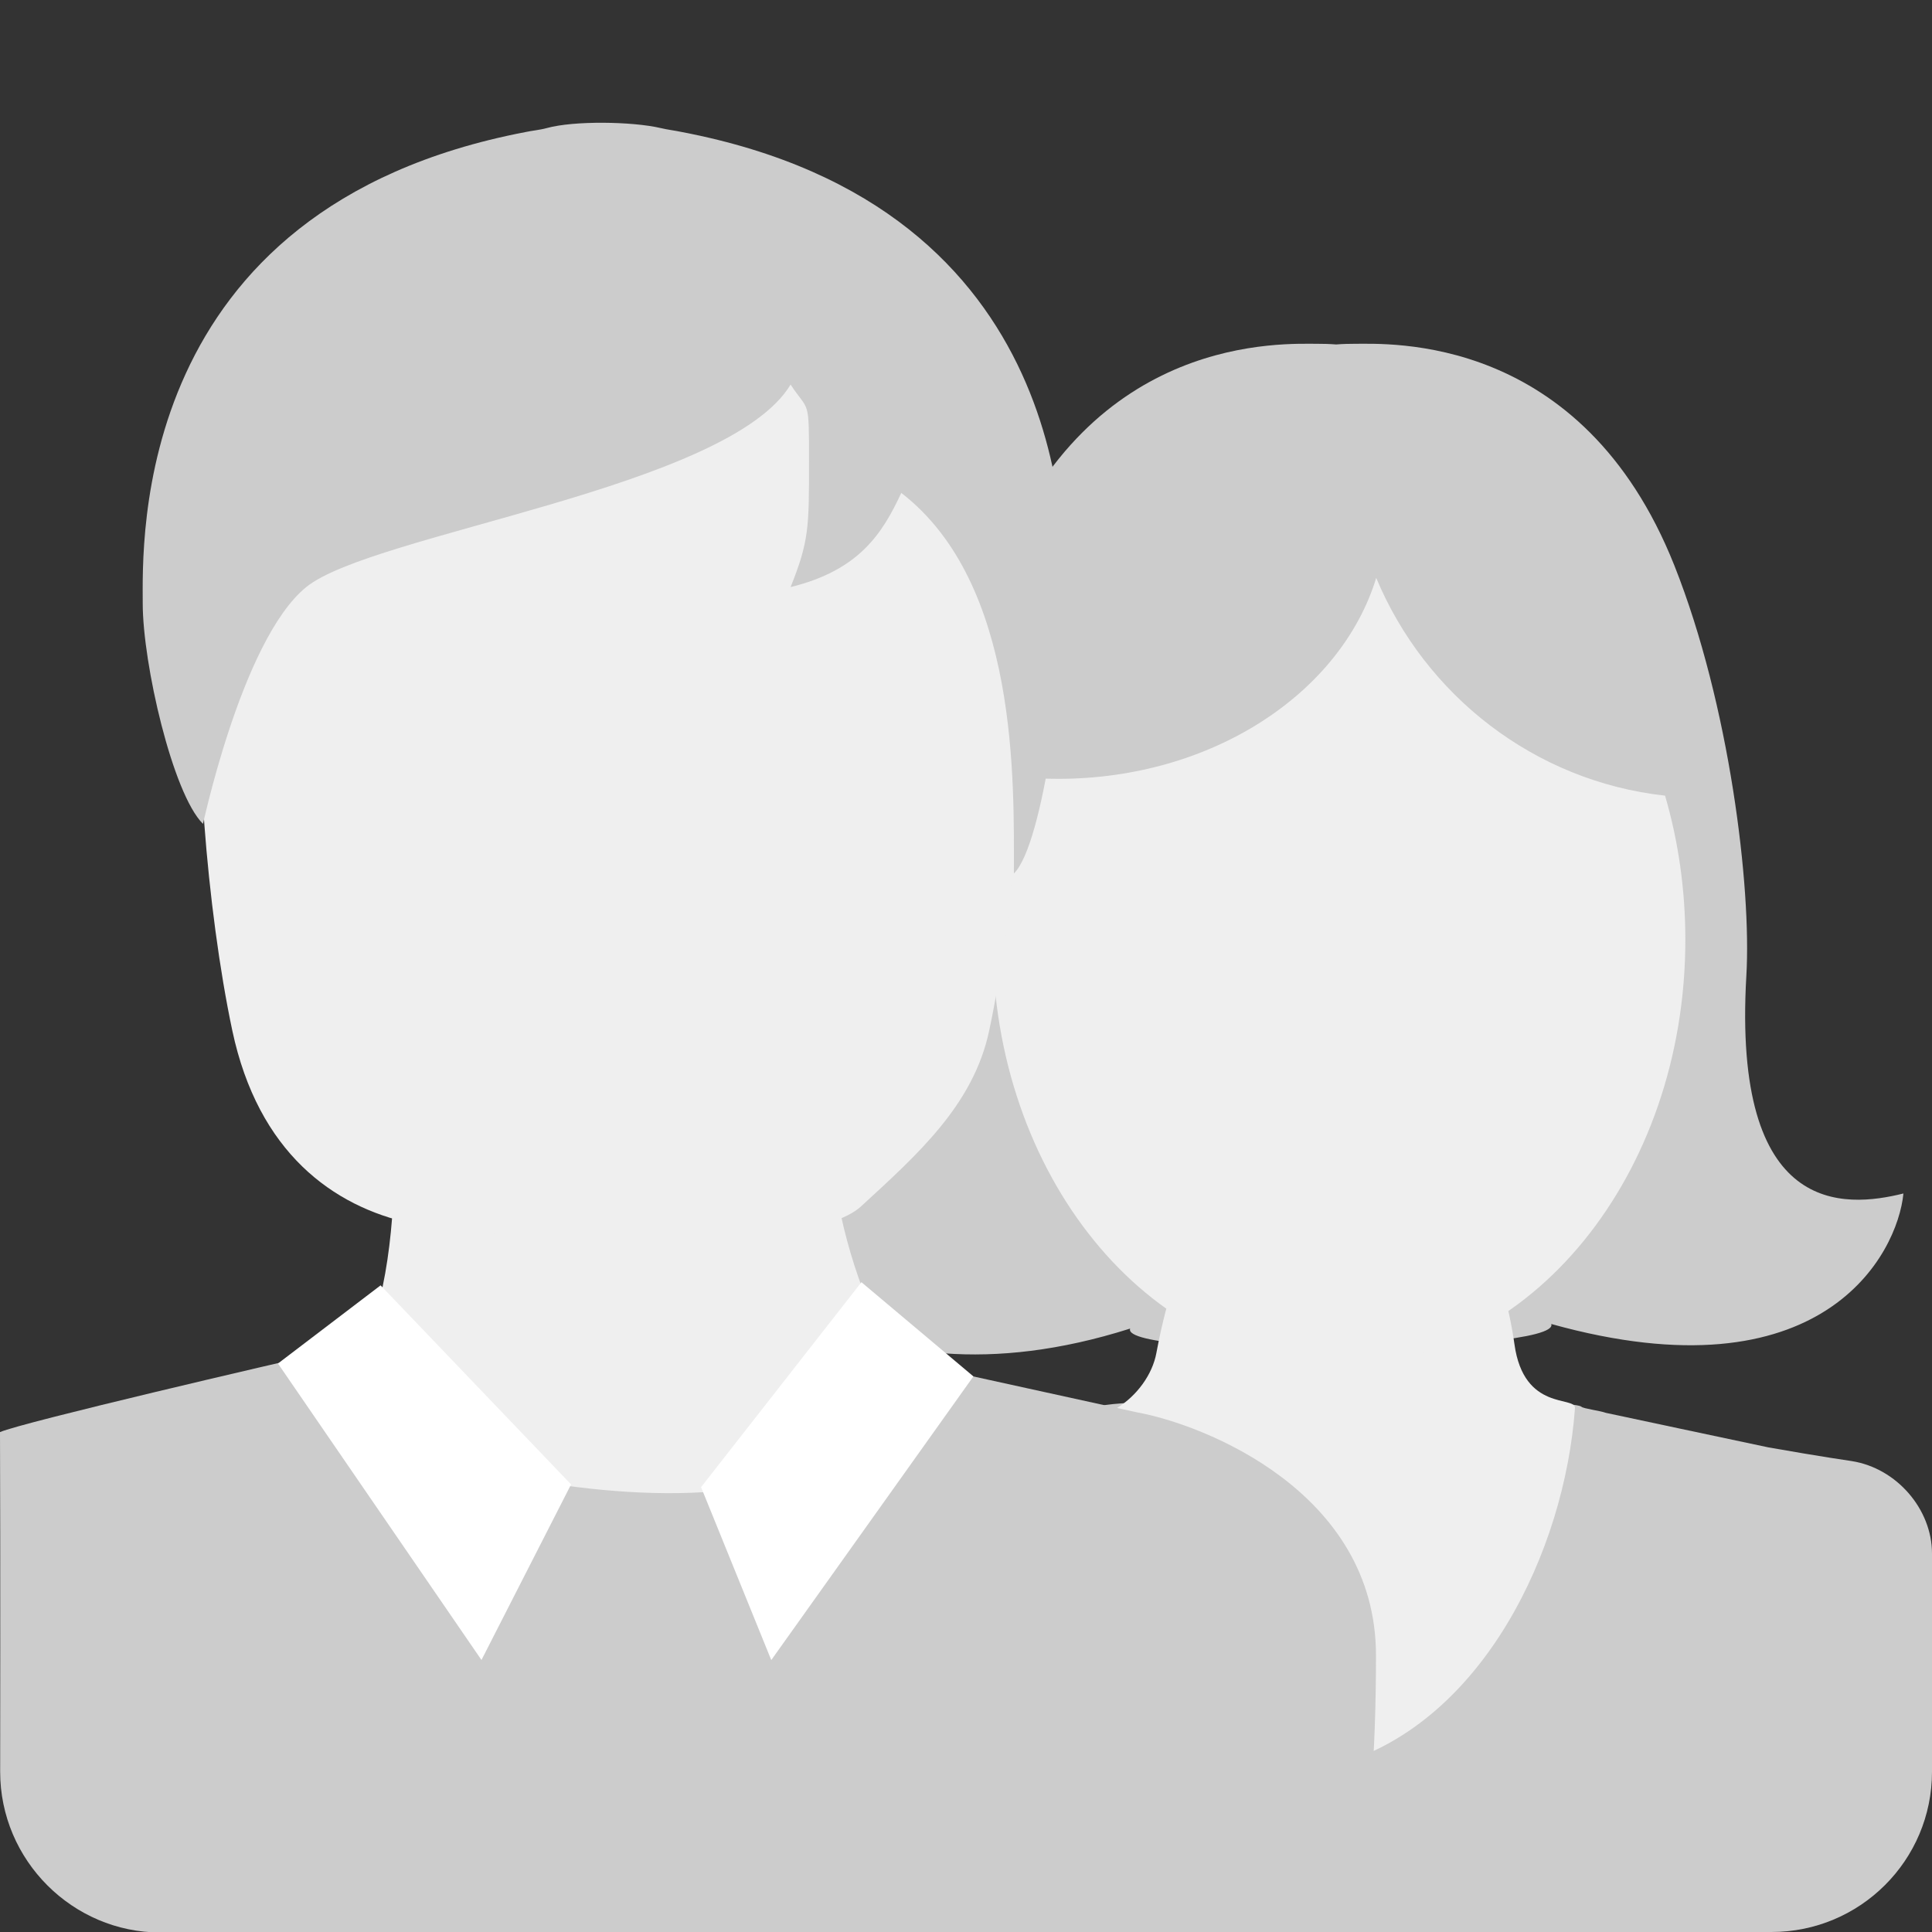 <svg width="24" height="24" xmlns="http://www.w3.org/2000/svg"><rect width="100%" height="100%" fill="#333333" stroke="none"/><g fill="none" fill-rule="evenodd"><path d="M19.27 16.447c3.372.939 4.302-.868 4.375-1.621-.734.182-2.127.294-1.951-2.708.064-1.094-.207-3.362-.894-5.092-1.15-2.893-3.553-2.755-3.989-2.755-.052 0-.125.001-.213.008-.089-.007-.161-.008-.214-.008-.435 0-2.838-.138-3.988 2.755-.688 1.73-.958 3.998-.894 5.092.176 3.002-2.194 2.89-2.927 2.708.161.717 1.964 2.79 5.464 1.678-.138.377 5.368.311 5.231-.057zM24 19.298c0-.548-.437-1.06-.998-1.148 0 0-.383-.055-1.034-.17-.717-.153-1.528-.323-2.019-.429-.072-.027-.28-.052-.304-.076-.129-.129-5.857-.131-5.989 0-.024.024-.232.049-.304.076-.491.106-1.301.276-2.019.429-.651.115-1.311.228-1.764.326-1.167.252-1.345.857-1.649 1.386-.254.441-.871 4.308-.871 4.308h14.957C23.107 24 24 23.11 24 22.009v-2.711z" fill="#CCC"/><path d="M16.65 21.909c1.763-.526 2.784-2.624 2.915-4.416.011-.157-.636.047-.752-.795-.117-.842-.622-2.668-2.163-2.668-1.317 0-1.994 1.214-2.285 2.777-.049.267-.241.532-.493.686-1.361.836.787 3.844 2.778 4.416z" fill="#EFEFEF"/><path d="M20.684 9.884c.163.558.252 1.161.252 1.789 0 2.92-1.926 5.287-4.302 5.287-2.376 0-4.303-2.367-4.303-5.287 0-.716.116-1.399.326-2.021.16.015.323.023.488.023 1.909 0 3.511-1.062 3.951-2.496.61 1.461 1.967 2.526 3.588 2.705z" fill="#EFEFEF"/><path d="M14.13 17.546c-.902-.199-1.921-.42-2.538-.557-.091-.035-.735-.464-.765-.496-.287-.294-5.607-.294-5.894 0-.03.032-.773.265-.864.299-.617.138-3.793.877-4.069.998.006 1.494.002 4.217.002 4.217-.001 1.105.903 2 1.991 1.999 0 0 13.11-.006 14.74-.006.291-.922.36-2.277.36-3.435 0-2.037-2.145-2.87-2.963-3.019z" fill="#CCC"/><path d="M11.366 17.315c-1.115-1.773-1.115-3.304-1.115-4.777.593-.939-5.978-.939-5.385 0 0 1.473.307 3.732-.884 5.128-.033.039 5.678 2.18 7.384-.351z" fill="#EFEFEF"/><path d="M10.701 15.928l1.391 1.17-2.511 3.524-.872-2.148 1.992-2.546zm-4.72 4.693l-2.528-3.683 1.275-.971 2.366 2.473-1.113 2.181z" fill="#FFF"/><path d="M10.694 14.988c.703-.646 1.398-1.262 1.594-2.185.322-1.512.493-3.787.343-4.661.375-.392 0-2.143 0-2.927 0-.784-1.145-2.865-8.455-1.542-.088-.02-1.939 4.149-1.632 4.469-.151.874.021 3.149.342 4.661.322 1.513 1.25 2.185 2.226 2.395.976.209 4.879.436 5.582-.21z" fill="#EFEFEF"/><path d="M3.804 7.293c.82-.667 5.244-1.225 6.017-2.516.229.349.229.153.229.963 0 .81 0 .982-.229 1.553.852-.209 1.141-.666 1.375-1.17 1.46 1.127 1.399 3.589 1.399 4.728.377-.375.632-2.606.632-3.355 0-.749.159-4.913-4.752-5.855-.088-.019-.179-.029-.267-.05-.351-.082-1.075-.094-1.416 0-.087.024-.179.031-.267.05-4.911.942-4.752 5.106-4.752 5.855 0 .749.371 2.363.748 2.738-.03.163.462-2.274 1.283-2.941z" fill="#CCC"/></g></svg>